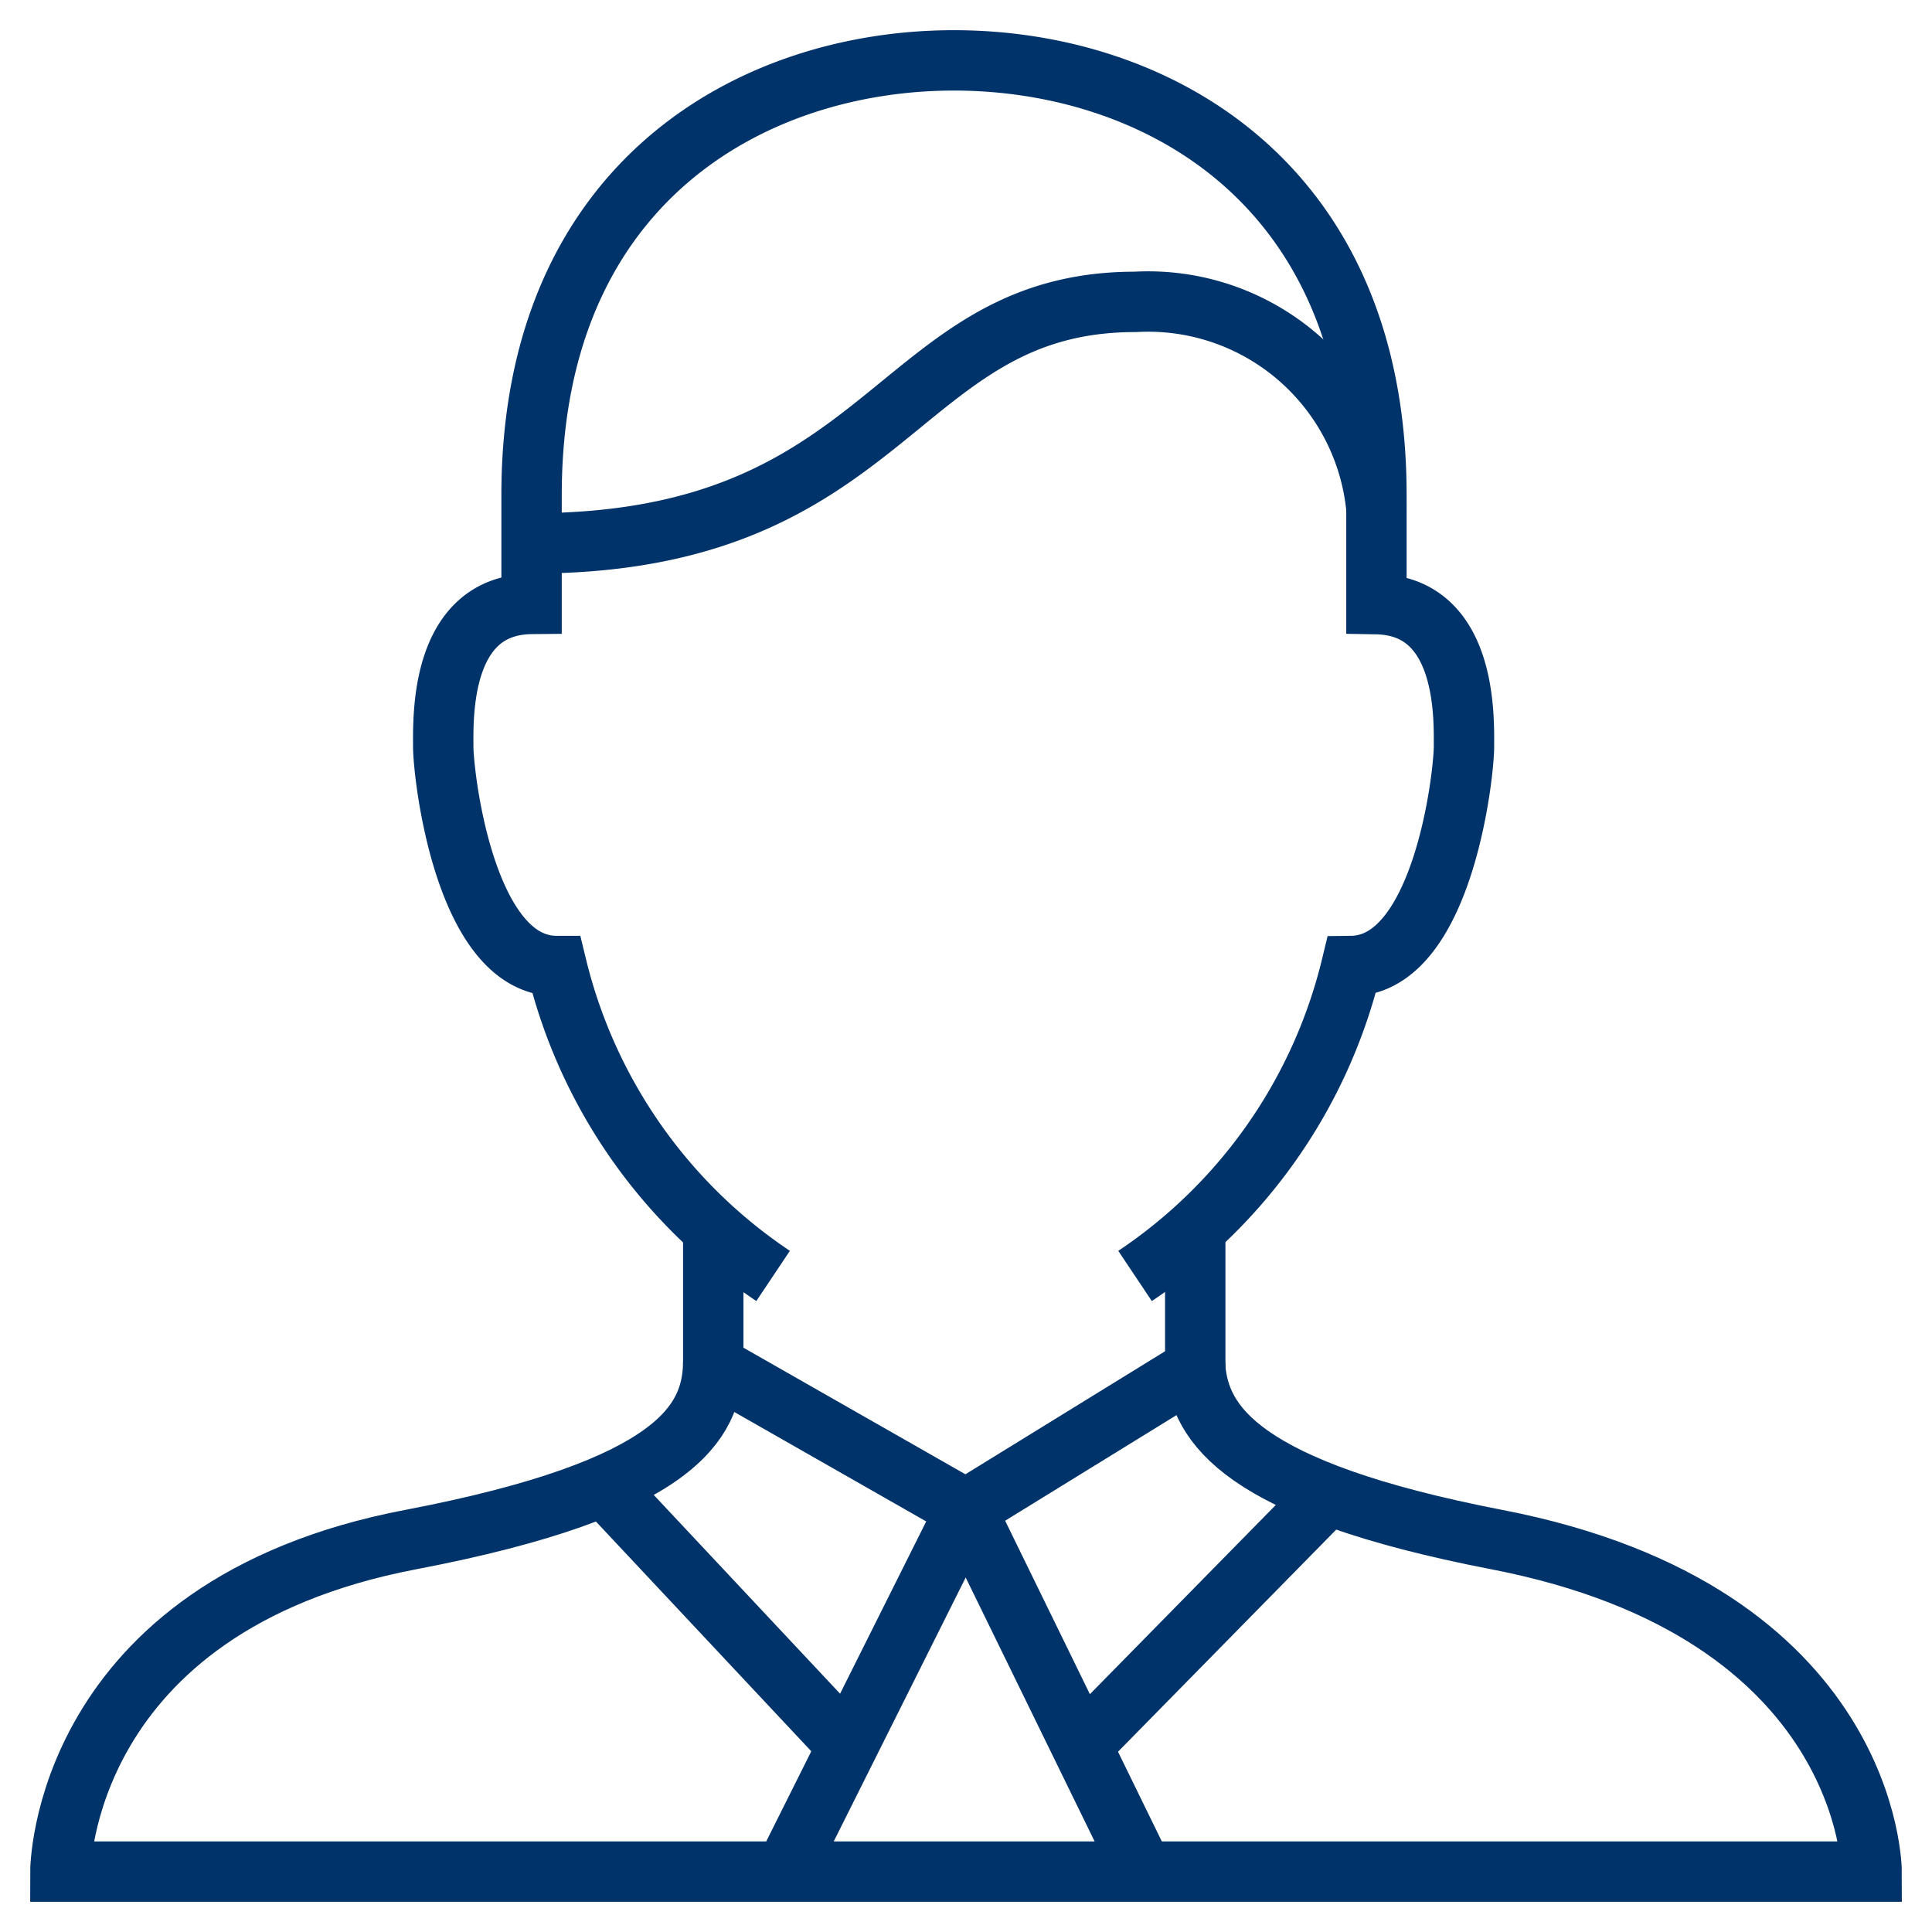 <?xml version="1.0" encoding="UTF-8"?>
<svg xmlns="http://www.w3.org/2000/svg" aria-describedby="desc" aria-labelledby="title" viewBox="0 0 64 64"><path fill="none" stroke="#003369" stroke-miterlimit="10" stroke-width="2" d="M31.6 2c-6.623 0-13.991 4-13.991 14.4v3.606c-3.047.029-2.926 3.782-2.926 4.724S15.391 32 18.438 32a17.236 17.236 0 0 0 7.172 10.267m11.99.001A17.221 17.221 0 0 0 44.768 32c3.025-.036 3.728-6.323 3.728-7.267s.117-4.667-2.9-4.72V16.4C45.6 6 38.231 2 31.6 2" data-name="layer1" style="stroke: #003369;"/><path fill="none" stroke="#003369" stroke-miterlimit="10" stroke-width="2" d="M26 62l6-12-8.373-4.775C23.55 47.074 22.505 49.3 13.609 51 2 53.215 2 62 2 62h60s0-8.6-12.422-11c-8.528-1.649-9.813-3.844-9.984-5.679L32 50l5.863 12M28 57.751l-8-8.534m15.906 8.534L44 49.512" data-name="layer2" style="stroke: #003369;"/><path fill="none" stroke="#003369" stroke-miterlimit="10" stroke-width="2" d="M17.609 18c12 0 12-8 20-8a7.6 7.6 0 0 1 7.991 6.89M23.627 45.225v-4.441m15.967 4.537v-4.55" data-name="layer1" style="stroke: #003369;"/></svg>
